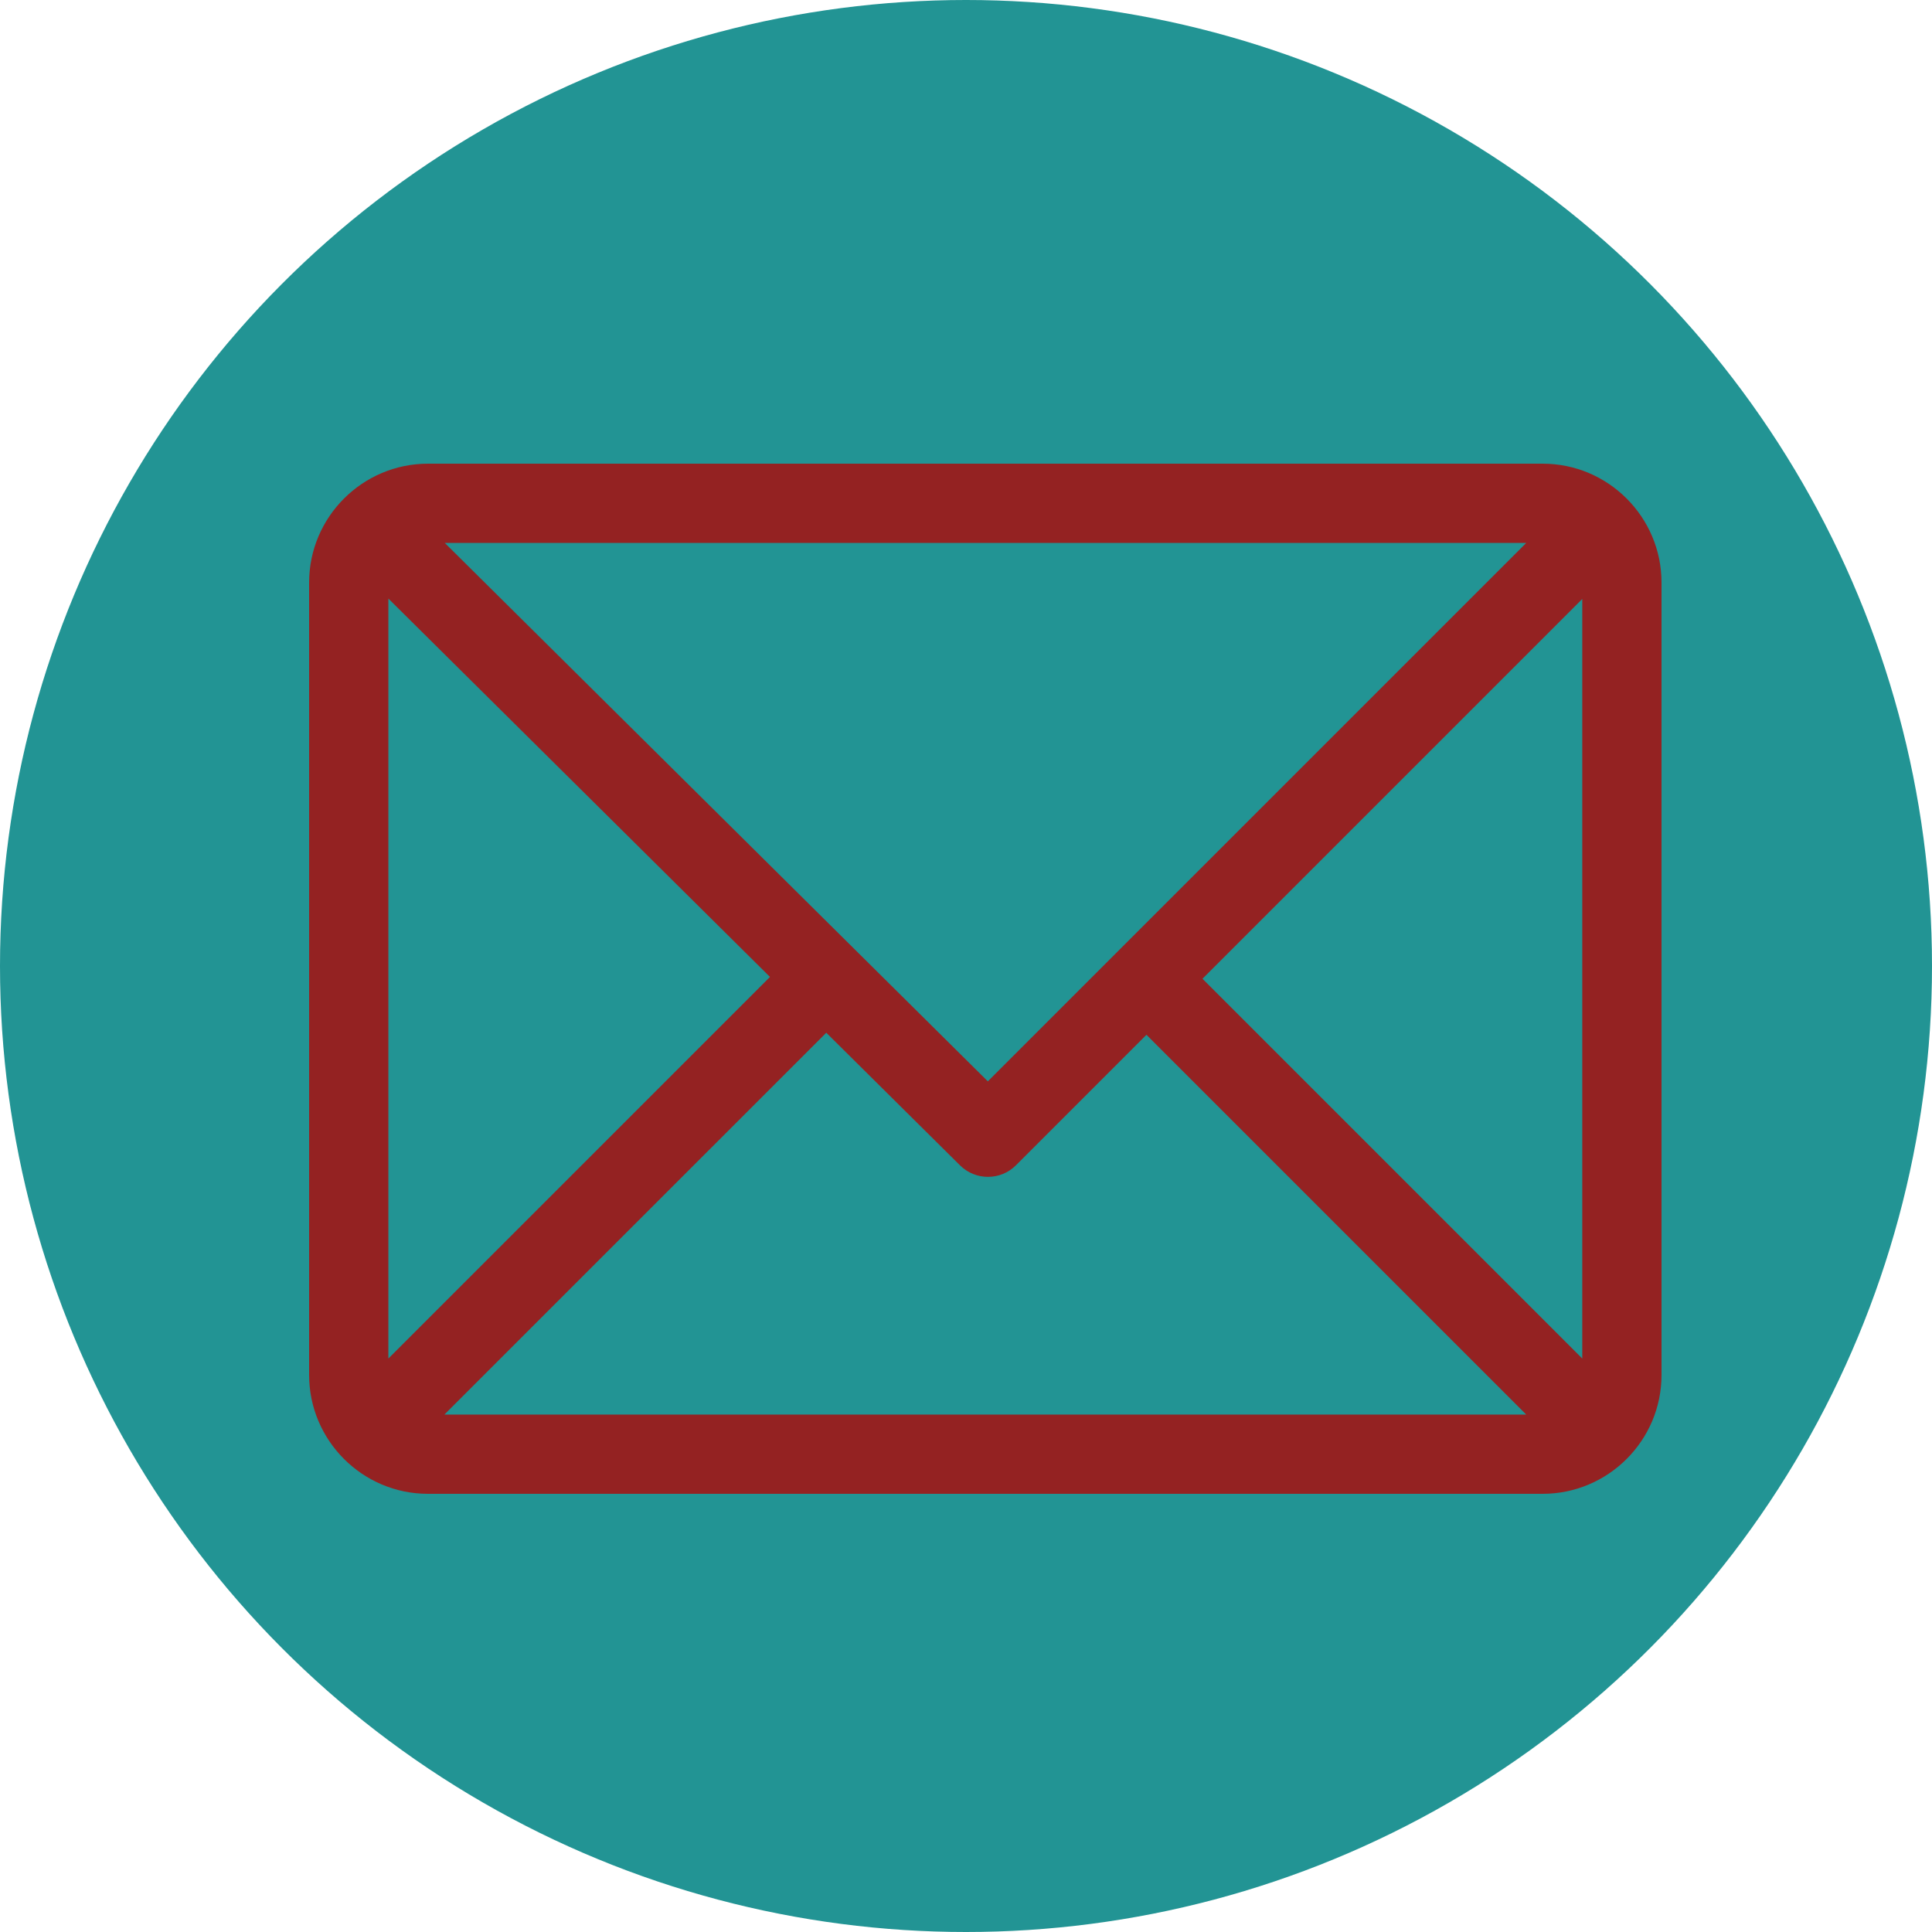 <?xml version="1.0" encoding="UTF-8"?>
<svg width="50px" height="50px" viewBox="0 0 50 50" version="1.1" xmlns="http://www.w3.org/2000/svg" xmlns:xlink="http://www.w3.org/1999/xlink">
    <!-- Generator: Sketch 43.1 (39012) - http://www.bohemiancoding.com/sketch -->
    <title>Group 2</title>
    <desc>Created with Sketch.</desc>
    <defs></defs>
    <g id="Symbols" stroke="none" stroke-width="1" fill="none" fill-rule="evenodd">
        <g id="низ" transform="translate(-996, -166)">
            <g id="Group-11">
                <g id="Group-3">
                    <g id="Group-2" transform="translate(996, 166)">
                        <g id="низ-иконка" transform="translate(0, 0)" fill="#229494">
                            <ellipse id="Oval" cx="25" cy="25" rx="25" ry="25"></ellipse>
                        </g>
                        <g id="004-email-1" transform="translate(8, 12)" fill-rule="nonzero" fill="#942222">
                            <path d="M31.924,0 L3.076,0 C1.382,0 0,1.381 0,3.076 L0,23.584 C0,25.274 1.376,26.66 3.076,26.66 L31.924,26.66 C33.614,26.66 35,25.284 35,23.584 L35,3.076 C35,1.386 33.624,0 31.924,0 Z M31.499,2.051 L17.565,15.985 L3.511,2.051 L31.499,2.051 Z M2.051,23.159 L2.051,3.491 L11.927,13.283 L2.051,23.159 Z M3.501,24.609 L13.384,14.727 L16.846,18.16 C17.247,18.557 17.894,18.556 18.293,18.157 L21.67,14.78 L31.499,24.609 L3.501,24.609 Z M32.949,23.159 L23.12,13.33 L32.949,3.501 L32.949,23.159 Z" id="Shape"></path>
                        </g>
                    </g>
                </g>
            </g>
        </g>
    </g>
</svg>